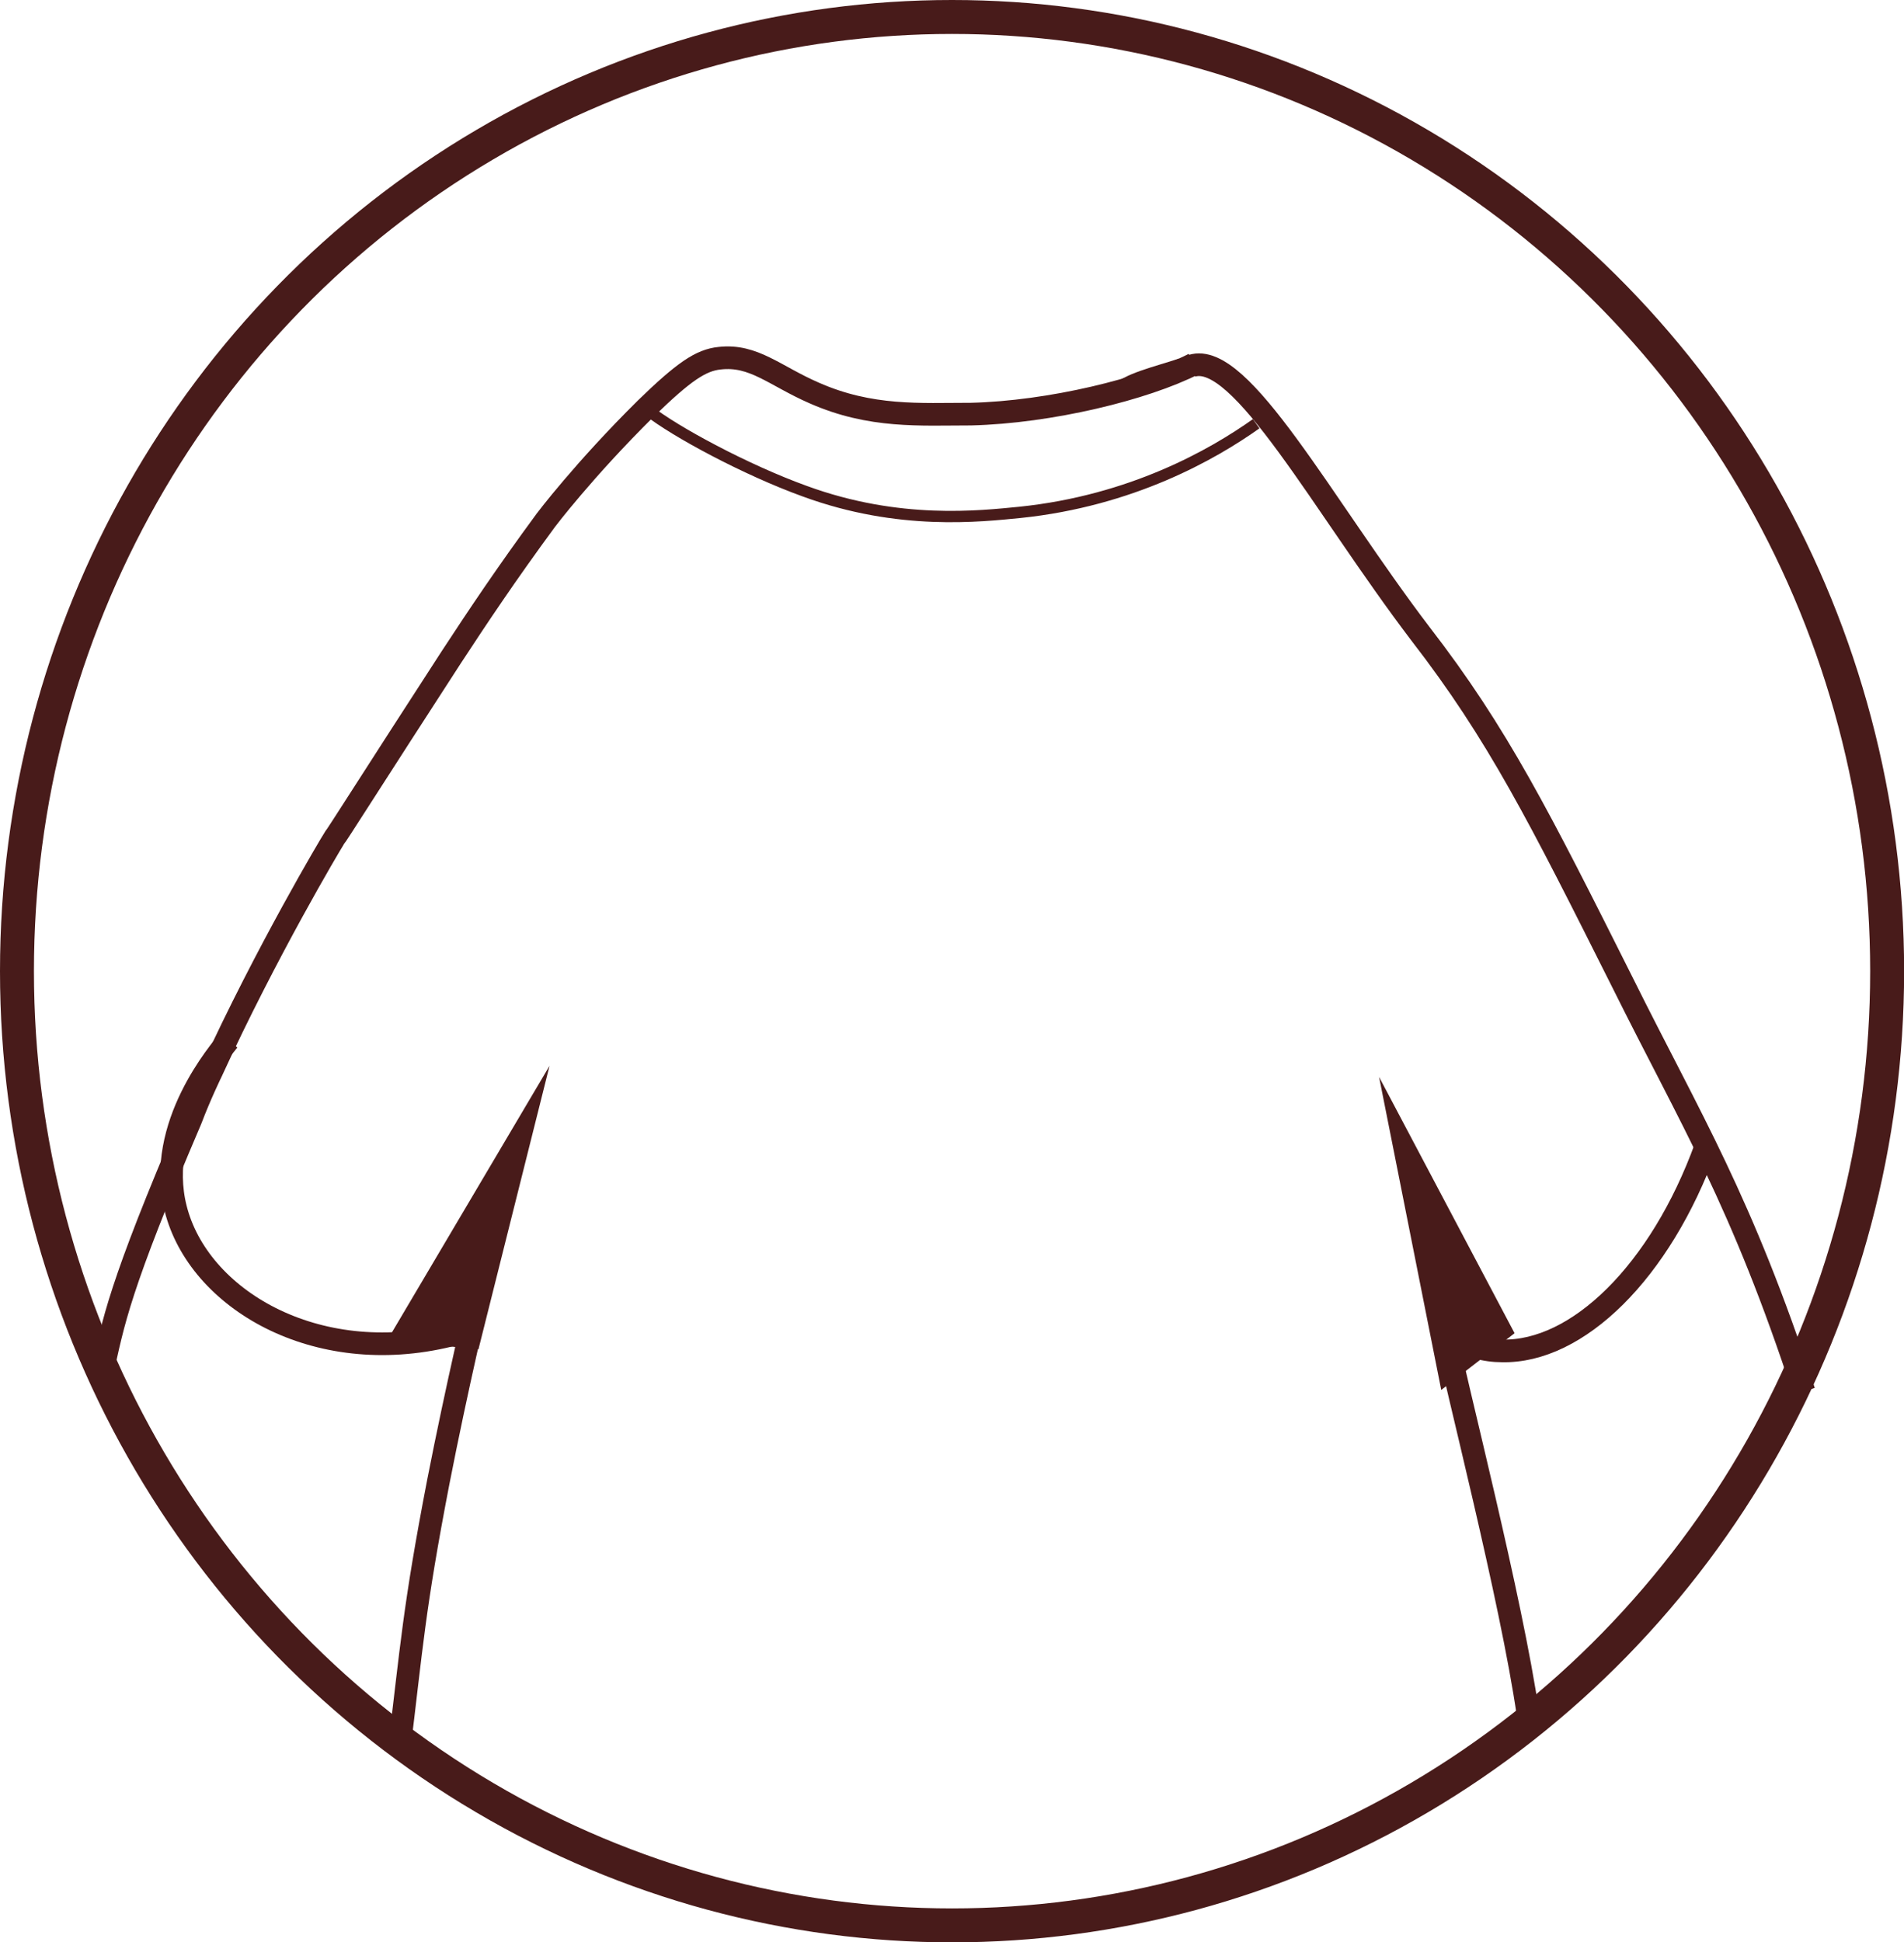 <?xml version="1.0" encoding="UTF-8"?>
<svg id="Calque_1" xmlns="http://www.w3.org/2000/svg" viewBox="0 0 168.29 171.62">
  <defs>
    <style>
      .cls-1 {
        stroke-width: 3px;
      }

      .cls-1, .cls-2, .cls-3, .cls-4 {
        stroke: #481b1a;
        stroke-miterlimit: 10;
      }

      .cls-1, .cls-3, .cls-4 {
        fill: none;
      }

      .cls-2 {
        fill: #481b1a;
      }

      .cls-3 {
        stroke-width: 2px;
      }
    </style>
  </defs>
  <path class="cls-3" d="M35.23,154.96c1.17-9.54,1.34-12.77,3.51-24.02,1.67-8.52,3.34-15.5,4.51-20.61"/>
  <path class="cls-3" d="M105.52,32.16c-4.34,2.21-12.69,4.26-19.7,4.43-4.51,0-8.85.34-13.86-1.87-3.51-1.53-5.34-3.41-8.35-3.07-1.67.17-3.17,1.19-6.51,4.43-5.51,5.45-8.85,9.88-8.85,9.88-3.51,4.77-6.01,8.52-8.35,12.09-6.85,10.56-10.18,15.84-10.35,16.01-.33.51-6.01,10.05-10.85,20.61,0,0-1,2.04-1.84,4.26-6.34,14.82-6.85,17.88-7.85,22.48"/>
  <path class="cls-3" d="M135.07,151.56c-1.5-10.39-6.34-28.96-7.51-34.75"/>
  <path class="cls-3" d="M159.45,122.94c-5.51-16.86-10.02-24.02-16.03-36.11-7.35-14.65-11.02-21.97-17.87-30.83-8.68-11.41-15.86-25.04-20.2-23.68"/>
  <path class="cls-4" d="M98.67,34.54c.67-1.02,3.67-1.7,5.68-2.38"/>
  <polygon class="cls-2" points="47.25 97.39 41.91 118.68 35.06 118 47.25 97.39"/>
  <path class="cls-3" d="M150.77,101.31c-4.01,11.07-11.35,18.22-18.03,18.05-1.34,0-3.17-.34-5.18-1.7"/>
  <path class="cls-3" d="M39.73,118c-11.85,2.9-22.21-3.24-24.21-11.24-1.84-7.32,4.01-13.97,4.67-14.82"/>
  <path class="cls-4" d="M111.03,37.44c-3.84,2.73-11.02,6.81-20.87,7.83-3.51.34-10.69,1.19-19.03-1.87-5.18-1.87-11.52-5.28-13.86-7.15"/>
  <polygon class="cls-2" points="123.05 98.41 133.23 117.66 127.72 121.92 123.05 98.41"/>
  <ellipse class="cls-1" cx="84.15" cy="85.81" rx="82.65" ry="84.31"/>
</svg>